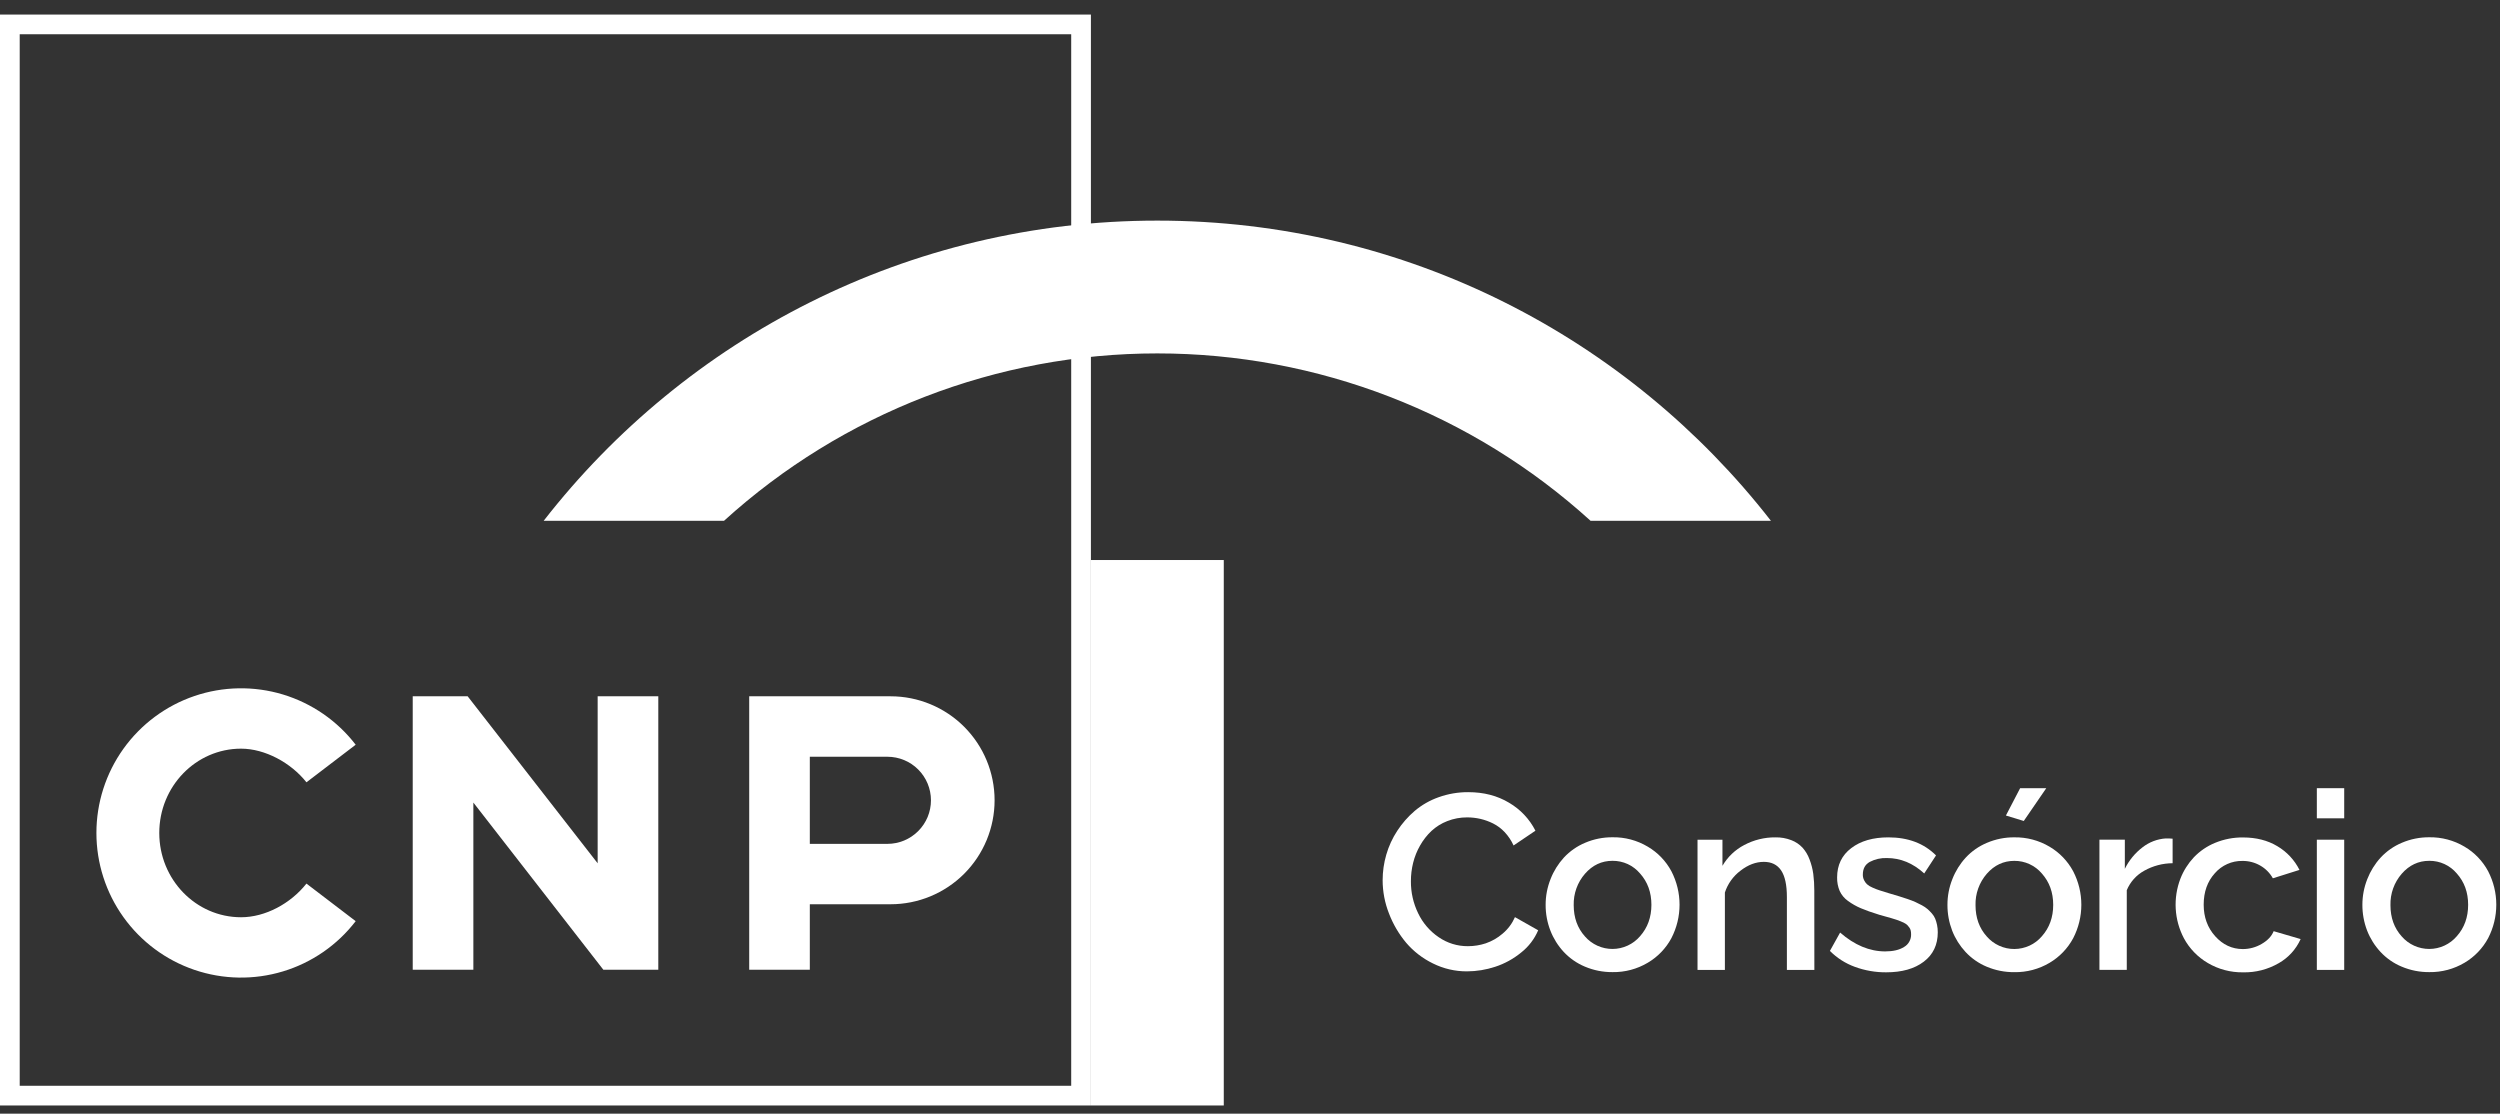 <svg width="110" height="49" viewBox="0 0 110 49" fill="none" xmlns="http://www.w3.org/2000/svg">
<rect x="0" y="0" width="110" height="49" fill="#333333" stroke="none"/>
<path fill-rule="evenodd" clip-rule="evenodd" d="M47.133 1.507H0.867V47.774H47.133V1.507ZM48 0.641V48.641H0V0.641H48Z" fill="white"/>
<path fill-rule="evenodd" clip-rule="evenodd" d="M15.65 32.768L13.484 34.421C12.801 33.559 11.658 32.941 10.607 32.941C8.619 32.941 7.008 34.602 7.008 36.65C7.008 38.698 8.619 40.359 10.607 40.359C11.671 40.359 12.786 39.76 13.484 38.878L15.65 40.531C14.84 41.585 13.72 42.358 12.448 42.742C11.175 43.127 9.815 43.103 8.557 42.675C7.298 42.247 6.206 41.436 5.432 40.355C4.658 39.274 4.242 37.979 4.242 36.65C4.242 35.321 4.658 34.025 5.432 32.944C6.206 31.864 7.298 31.052 8.557 30.624C9.815 30.196 11.175 30.173 12.448 30.557C13.72 30.942 14.84 31.715 15.65 32.768Z" fill="white"/>
<path fill-rule="evenodd" clip-rule="evenodd" d="M26.297 37.985L20.577 30.637H18.16V42.668H20.828V35.313L26.547 42.668H28.965V30.637H26.297V37.985Z" fill="white"/>
<path fill-rule="evenodd" clip-rule="evenodd" d="M40.962 35.212C40.962 34.704 40.76 34.217 40.401 33.858C40.042 33.498 39.554 33.297 39.046 33.297H35.632V37.13H39.046C39.298 37.13 39.547 37.08 39.78 36.984C40.012 36.887 40.223 36.746 40.401 36.568C40.579 36.39 40.72 36.178 40.817 35.946C40.913 35.713 40.962 35.464 40.962 35.212ZM39.187 30.637C40.4 30.637 41.564 31.119 42.422 31.977C43.28 32.835 43.762 33.998 43.762 35.212C43.762 36.425 43.28 37.589 42.422 38.447C41.564 39.305 40.4 39.787 39.187 39.787H35.632V42.668H32.965V30.637H39.187Z" fill="white"/>
<path d="M53.846 24.641H48V48.641H53.846V24.641Z" fill="white"/>
<path fill-rule="evenodd" clip-rule="evenodd" d="M23.922 22.914C30.179 14.877 39.946 9.707 50.921 9.707C61.897 9.707 71.663 14.877 77.92 22.914H69.984C64.766 18.175 57.97 15.55 50.921 15.55C43.872 15.55 37.076 18.175 31.858 22.914H23.922Z" fill="white"/>
<path d="M64.601 34.855C65.283 34.855 65.881 35.01 66.396 35.319C66.894 35.609 67.299 36.037 67.559 36.551L66.597 37.201C66.5 36.986 66.368 36.788 66.207 36.615C66.06 36.458 65.885 36.327 65.693 36.231C65.515 36.142 65.327 36.075 65.134 36.03C64.944 35.987 64.75 35.965 64.556 35.965C64.256 35.963 63.958 36.019 63.678 36.129C63.422 36.228 63.186 36.375 62.984 36.562C62.787 36.748 62.62 36.963 62.486 37.198C62.348 37.438 62.245 37.695 62.178 37.963C62.112 38.229 62.079 38.502 62.08 38.776C62.076 39.263 62.185 39.745 62.398 40.183C62.6 40.607 62.911 40.97 63.299 41.234C63.678 41.497 64.128 41.636 64.588 41.632C64.855 41.633 65.119 41.59 65.372 41.507C65.642 41.414 65.893 41.271 66.11 41.084C66.347 40.887 66.534 40.637 66.658 40.354L67.68 40.932C67.517 41.316 67.259 41.653 66.931 41.911C66.593 42.188 66.207 42.401 65.791 42.537C65.389 42.67 64.969 42.739 64.545 42.74C64.026 42.742 63.514 42.623 63.05 42.392C62.597 42.172 62.194 41.861 61.868 41.478C61.547 41.094 61.292 40.658 61.114 40.19C60.931 39.726 60.837 39.232 60.836 38.733C60.836 38.352 60.89 37.973 60.996 37.607C61.104 37.233 61.267 36.878 61.481 36.553C61.693 36.227 61.952 35.932 62.248 35.679C62.56 35.416 62.917 35.212 63.302 35.077C63.719 34.928 64.159 34.853 64.601 34.855Z" fill="white"/>
<path d="M68.217 40.946C68.077 40.584 68.006 40.2 68.008 39.812C68.007 39.424 68.081 39.039 68.225 38.678C68.36 38.329 68.56 38.008 68.813 37.731C69.075 37.451 69.393 37.229 69.747 37.081C70.128 36.919 70.539 36.837 70.953 36.84C71.497 36.831 72.033 36.974 72.501 37.253C72.941 37.511 73.301 37.886 73.542 38.336C73.777 38.791 73.9 39.295 73.9 39.807C73.9 40.319 73.777 40.823 73.542 41.278C73.301 41.728 72.941 42.102 72.501 42.361C72.033 42.639 71.497 42.782 70.953 42.773C70.535 42.777 70.121 42.695 69.736 42.532C69.382 42.384 69.064 42.163 68.802 41.882C68.55 41.61 68.351 41.292 68.217 40.946ZM69.738 41.203C69.889 41.377 70.076 41.516 70.286 41.611C70.495 41.706 70.723 41.755 70.954 41.754C71.184 41.753 71.411 41.702 71.62 41.605C71.829 41.508 72.014 41.367 72.164 41.192C72.495 40.818 72.661 40.358 72.662 39.812C72.662 39.266 72.496 38.807 72.164 38.435C72.015 38.258 71.829 38.116 71.62 38.019C71.41 37.923 71.181 37.874 70.95 37.876C70.475 37.876 70.072 38.065 69.741 38.443C69.407 38.826 69.23 39.32 69.243 39.828C69.243 40.378 69.408 40.836 69.738 41.203Z" fill="white"/>
<path d="M79.832 42.676H78.623V39.468C78.623 38.939 78.538 38.548 78.369 38.297C78.199 38.046 77.945 37.921 77.607 37.922C77.257 37.922 76.916 38.052 76.582 38.31C76.26 38.553 76.02 38.888 75.895 39.271V42.678H74.691V36.949H75.788V38.096C76.014 37.707 76.346 37.389 76.745 37.181C77.167 36.956 77.639 36.84 78.117 36.844C78.358 36.839 78.597 36.881 78.821 36.968C79.008 37.039 79.176 37.153 79.313 37.299C79.447 37.45 79.551 37.626 79.62 37.816C79.699 38.021 79.754 38.234 79.784 38.452C79.815 38.694 79.83 38.938 79.829 39.182L79.832 42.676Z" fill="white"/>
<path d="M82.992 42.782C82.522 42.785 82.056 42.704 81.615 42.542C81.201 42.392 80.826 42.152 80.516 41.84L80.965 41.033C81.599 41.585 82.261 41.862 82.949 41.862C83.296 41.862 83.572 41.797 83.778 41.667C83.876 41.611 83.956 41.529 84.01 41.43C84.065 41.332 84.092 41.221 84.088 41.108C84.089 41.054 84.083 41 84.072 40.947C84.062 40.898 84.041 40.852 84.011 40.811C83.984 40.774 83.954 40.738 83.923 40.704C83.884 40.667 83.84 40.636 83.791 40.613C83.733 40.583 83.681 40.558 83.637 40.541C83.593 40.523 83.527 40.496 83.441 40.468C83.355 40.44 83.284 40.417 83.225 40.401L82.97 40.329C82.858 40.299 82.766 40.273 82.695 40.252C82.358 40.148 82.086 40.051 81.879 39.963C81.678 39.878 81.488 39.77 81.312 39.642C81.154 39.53 81.027 39.379 80.946 39.203C80.867 39.015 80.829 38.813 80.833 38.609C80.833 38.063 81.04 37.633 81.454 37.318C81.867 37.002 82.413 36.844 83.091 36.844C83.957 36.844 84.656 37.108 85.185 37.638L84.666 38.432C84.171 37.98 83.623 37.753 83.024 37.754C82.761 37.744 82.5 37.803 82.267 37.925C82.065 38.039 81.965 38.224 81.965 38.481C81.963 38.566 81.981 38.651 82.019 38.727C82.051 38.794 82.094 38.854 82.147 38.906C82.221 38.969 82.305 39.02 82.395 39.056C82.498 39.103 82.603 39.144 82.711 39.178C82.807 39.209 82.949 39.253 83.136 39.31C83.307 39.358 83.448 39.4 83.559 39.436C83.67 39.471 83.795 39.512 83.936 39.558C84.076 39.607 84.191 39.65 84.278 39.69C84.365 39.729 84.461 39.777 84.567 39.834C84.656 39.881 84.739 39.938 84.815 40.002C84.882 40.063 84.946 40.127 85.005 40.195C85.066 40.263 85.115 40.341 85.15 40.425C85.184 40.513 85.211 40.603 85.23 40.695C85.252 40.803 85.263 40.912 85.262 41.022C85.262 41.571 85.057 42.002 84.647 42.313C84.237 42.626 83.686 42.782 82.992 42.782Z" fill="white"/>
<path d="M85.895 40.948C85.757 40.586 85.686 40.202 85.688 39.814C85.687 39.426 85.76 39.041 85.904 38.681C86.04 38.331 86.239 38.01 86.493 37.734C86.754 37.453 87.072 37.232 87.426 37.084C87.807 36.922 88.218 36.839 88.632 36.843C89.176 36.834 89.713 36.977 90.181 37.255C90.62 37.514 90.98 37.889 91.221 38.338C91.456 38.793 91.579 39.297 91.579 39.809C91.579 40.321 91.456 40.826 91.221 41.28C90.98 41.73 90.62 42.105 90.181 42.364C89.713 42.642 89.176 42.784 88.632 42.775C88.214 42.779 87.8 42.697 87.415 42.535C87.061 42.387 86.743 42.165 86.482 41.885C86.229 41.612 86.03 41.294 85.895 40.948ZM87.418 41.205C87.569 41.379 87.756 41.518 87.965 41.613C88.175 41.709 88.403 41.757 88.633 41.756C88.864 41.755 89.091 41.704 89.3 41.608C89.509 41.511 89.694 41.37 89.844 41.194C90.175 40.82 90.341 40.36 90.341 39.814C90.341 39.268 90.175 38.809 89.844 38.437C89.695 38.26 89.509 38.118 89.299 38.022C89.089 37.925 88.86 37.876 88.629 37.878C88.155 37.878 87.752 38.067 87.42 38.445C87.087 38.828 86.909 39.323 86.923 39.83C86.923 40.38 87.088 40.838 87.418 41.205ZM89.046 36.123L88.26 35.883L88.886 34.68H90.036L89.046 36.123Z" fill="white"/>
<path d="M95.595 37.982C95.157 37.984 94.728 38.098 94.346 38.312C94 38.502 93.729 38.805 93.578 39.17V42.674H92.375V36.945H93.493V38.229C93.675 37.857 93.942 37.533 94.271 37.282C94.564 37.053 94.919 36.917 95.29 36.891C95.392 36.889 95.494 36.893 95.595 36.902V37.982Z" fill="white"/>
<path d="M98.695 42.783C98.149 42.791 97.612 42.649 97.141 42.371C96.698 42.111 96.334 41.734 96.091 41.282C95.88 40.881 95.758 40.44 95.732 39.988C95.706 39.536 95.776 39.084 95.938 38.661C96.073 38.313 96.274 37.995 96.529 37.722C96.793 37.446 97.113 37.228 97.468 37.083C97.857 36.923 98.275 36.843 98.695 36.848C99.273 36.848 99.776 36.976 100.204 37.233C100.622 37.48 100.96 37.842 101.177 38.276L100.006 38.645C99.875 38.411 99.683 38.217 99.449 38.084C99.212 37.948 98.942 37.878 98.669 37.881C98.438 37.876 98.21 37.923 98 38.017C97.79 38.111 97.603 38.249 97.452 38.424C97.125 38.786 96.962 39.246 96.962 39.806C96.962 40.356 97.131 40.818 97.468 41.194C97.805 41.569 98.21 41.758 98.682 41.759C98.976 41.759 99.264 41.681 99.516 41.531C99.777 41.38 99.952 41.193 100.041 40.972L101.228 41.319C101.027 41.768 100.688 42.14 100.26 42.382C99.785 42.656 99.244 42.795 98.695 42.783Z" fill="white"/>
<path d="M101.941 36.006V34.68H103.145V36.006H101.941ZM101.941 42.676V36.947H103.145V42.676H101.941Z" fill="white"/>
<path d="M104.153 40.946C104.014 40.584 103.944 40.2 103.945 39.812C103.945 39.424 104.018 39.039 104.162 38.678C104.298 38.329 104.497 38.008 104.751 37.731C105.012 37.451 105.33 37.229 105.684 37.081C106.065 36.919 106.475 36.837 106.89 36.84C107.434 36.832 107.971 36.974 108.439 37.253C108.878 37.511 109.238 37.886 109.479 38.336C109.714 38.791 109.837 39.295 109.837 39.807C109.837 40.319 109.714 40.823 109.479 41.278C109.238 41.727 108.878 42.102 108.439 42.361C107.97 42.639 107.434 42.782 106.89 42.773C106.472 42.777 106.058 42.695 105.673 42.532C105.319 42.385 105.001 42.163 104.74 41.882C104.487 41.61 104.288 41.292 104.153 40.946ZM105.676 41.203C105.827 41.377 106.013 41.516 106.223 41.611C106.433 41.706 106.661 41.755 106.891 41.754C107.121 41.753 107.349 41.702 107.558 41.605C107.766 41.508 107.952 41.367 108.101 41.192C108.433 40.818 108.598 40.358 108.598 39.812C108.598 39.266 108.433 38.807 108.101 38.435C107.953 38.258 107.767 38.116 107.557 38.019C107.347 37.922 107.118 37.874 106.887 37.876C106.413 37.876 106.01 38.065 105.678 38.443C105.344 38.826 105.167 39.32 105.18 39.828C105.18 40.378 105.345 40.836 105.676 41.203Z" fill="white"/>
</svg>
